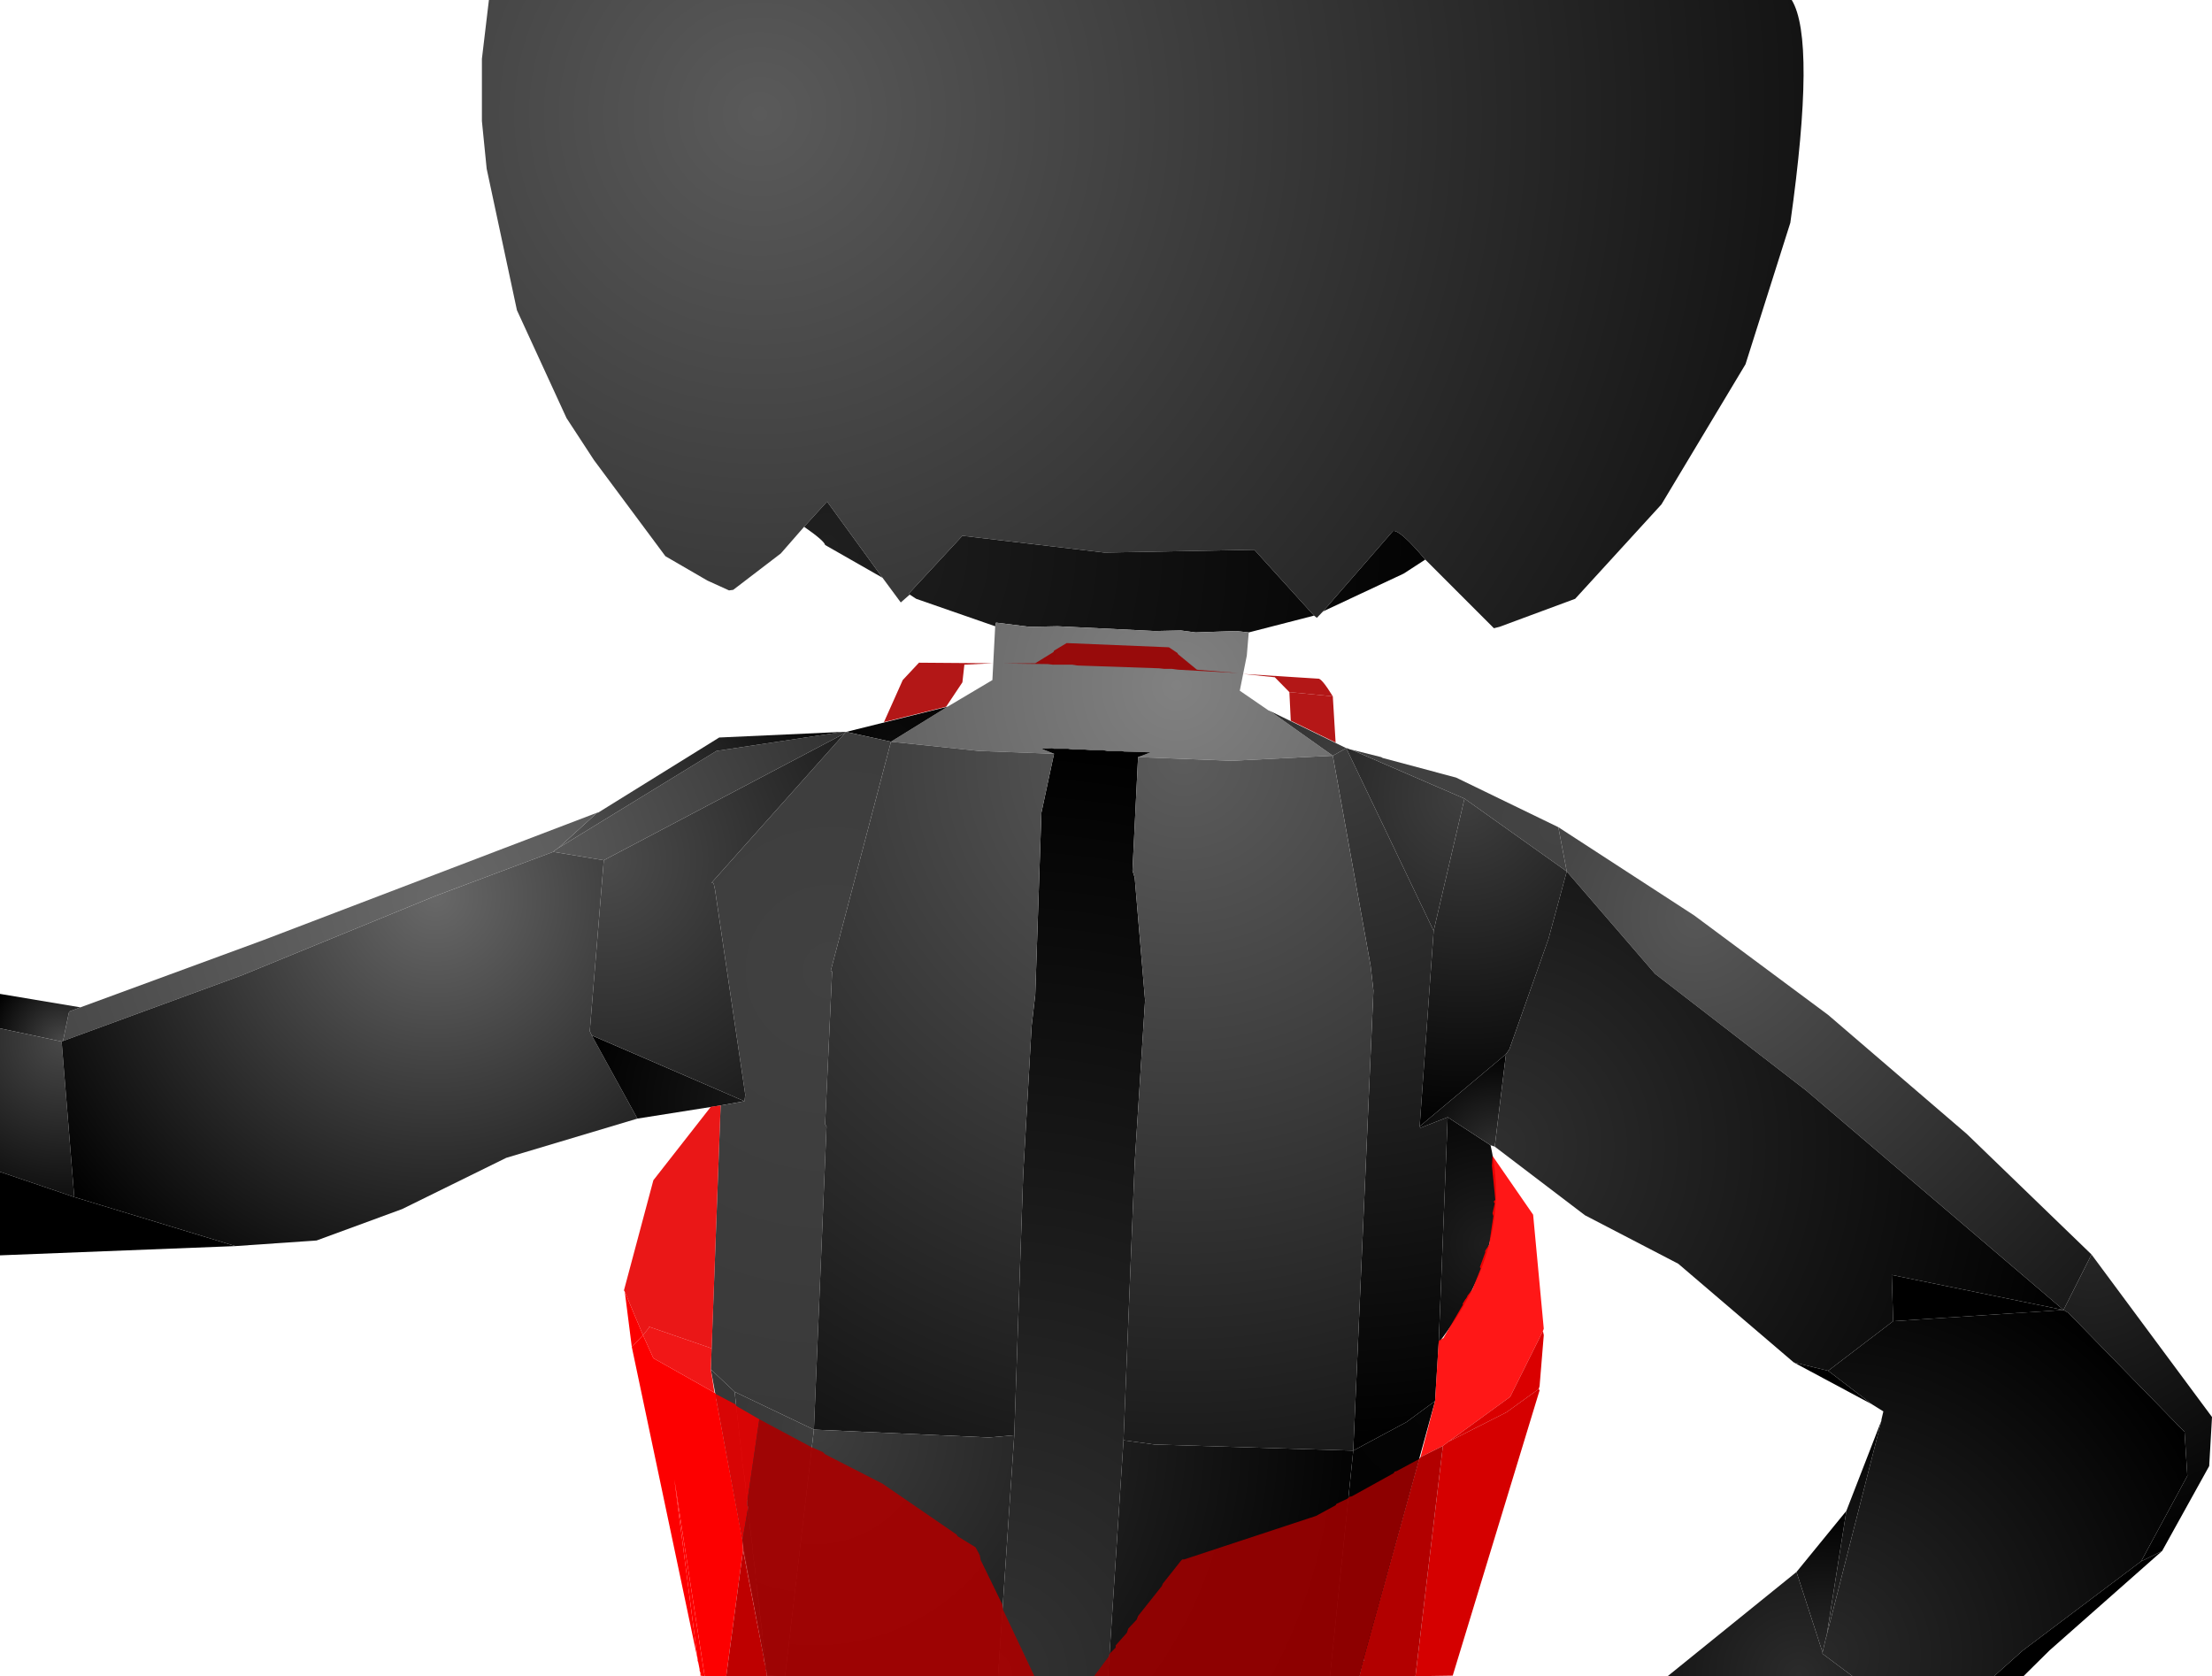 <?xml version="1.0" encoding="UTF-8" standalone="no"?>
<svg xmlns:xlink="http://www.w3.org/1999/xlink" height="299.1px" width="394.75px" xmlns="http://www.w3.org/2000/svg">
  <g transform="matrix(1.0, 0.0, 0.0, 1.0, 400.0, 300.0)">
    <path d="M-256.5 -206.0 L-260.65 -201.25 -269.15 -194.75 -269.9 -194.65 -273.75 -196.4 -281.25 -200.75 -294.0 -217.9 -298.9 -225.4 -307.75 -244.65 -313.15 -269.9 -314.0 -278.4 -314.0 -289.5 -312.75 -300.0 -80.25 -300.0 Q-75.9 -292.9 -80.5 -260.25 L-88.5 -235.0 -103.5 -210.0 -118.9 -193.15 -132.4 -188.15 -133.4 -187.9 -145.65 -200.15 Q-150.15 -205.5 -151.4 -205.25 L-163.9 -190.9 -165.0 -189.75 -165.5 -190.15 -176.15 -201.9 -202.9 -201.4 -228.25 -204.4 -237.75 -194.15 -237.65 -193.9 -239.25 -192.5 -242.5 -196.9 -252.4 -210.5 -256.5 -206.0" fill="url(#gradient0)" fill-rule="evenodd" stroke="none"/>
    <path d="M-256.5 -206.0 L-252.4 -210.5 -242.5 -196.9 -252.75 -202.75 Q-252.9 -203.5 -256.5 -206.0 M-237.65 -193.9 L-237.75 -194.15 -228.25 -204.4 -202.9 -201.4 -176.15 -201.9 -165.5 -190.15 -177.15 -187.15 -179.4 -187.4 -186.65 -187.15 -189.25 -187.5 -193.9 -187.4 -211.25 -188.25 -216.25 -188.15 -222.25 -188.9 -222.4 -188.25 -236.5 -193.15 -237.65 -193.9 M-163.9 -190.9 L-151.4 -205.25 Q-150.15 -205.5 -145.65 -200.15 L-149.5 -197.65 -163.9 -190.9" fill="url(#gradient1)" fill-rule="evenodd" stroke="none"/>
    <path d="M-222.4 -188.25 L-222.25 -188.9 -216.25 -188.15 -211.25 -188.25 -193.9 -187.4 -189.25 -187.5 -186.65 -187.15 -179.4 -187.4 -177.15 -187.15 -177.5 -183.0 -178.75 -176.75 -173.65 -173.25 -173.4 -173.15 -162.15 -165.15 -180.15 -164.25 -196.9 -164.9 -194.65 -165.75 -199.4 -165.9 -199.9 -166.0 -202.4 -166.0 -203.15 -166.15 -205.4 -166.15 -206.4 -166.25 -208.65 -166.25 -209.4 -166.4 -211.9 -166.4 -212.25 -166.5 -214.15 -166.4 -211.9 -165.5 -225.25 -166.0 -241.0 -167.65 -230.9 -173.9 -222.9 -178.65 -222.4 -188.25" fill="url(#gradient2)" fill-rule="evenodd" stroke="none"/>
    <path d="M-162.15 -165.15 L-173.4 -173.15 -159.75 -166.5 -162.15 -165.15" fill="url(#gradient3)" fill-rule="evenodd" stroke="none"/>
    <path d="M-144.15 -133.9 L-146.65 -99.0 -146.5 -98.75 -141.65 -100.65 -143.25 -60.4 -143.9 -50.0 -149.0 -46.25 -158.5 -41.15 -154.9 -123.25 -155.4 -127.65 -162.15 -165.15 -159.75 -166.5 -144.15 -133.9" fill="url(#gradient4)" fill-rule="evenodd" stroke="none"/>
    <path d="M-230.9 -173.9 L-241.0 -167.65 -249.0 -169.4 -230.9 -173.9" fill="url(#gradient5)" fill-rule="evenodd" stroke="none"/>
    <path d="M-301.25 -148.0 L-301.0 -148.25 -300.4 -148.65 -272.15 -166.0 -249.65 -169.4 -249.0 -169.4 -249.25 -169.15 -292.25 -146.5 -301.25 -148.0" fill="url(#gradient6)" fill-rule="evenodd" stroke="none"/>
    <path d="M-300.4 -148.65 L-293.4 -155.0 -293.25 -155.0 -271.65 -168.4 -249.65 -169.4 -272.15 -166.0 -300.4 -148.65" fill="url(#gradient7)" fill-rule="evenodd" stroke="none"/>
    <path d="M-388.75 -114.25 L-387.75 -119.15 -387.65 -119.5 -385.65 -120.25 -353.0 -132.25 -293.4 -155.0 -300.4 -148.65 -301.0 -148.25 -301.25 -148.0 -322.25 -140.15 -356.75 -126.0 -388.75 -114.25" fill="url(#gradient8)" fill-rule="evenodd" stroke="none"/>
    <path d="M-385.65 -120.25 L-387.65 -119.5 -387.75 -119.15 -388.75 -114.25 -389.0 -114.15 -400.0 -116.5 -400.0 -122.65 -385.65 -120.25" fill="url(#gradient9)" fill-rule="evenodd" stroke="none"/>
    <path d="M-400.0 -116.5 L-389.0 -114.15 -386.75 -86.4 -400.0 -90.9 -400.0 -116.5" fill="url(#gradient10)" fill-rule="evenodd" stroke="none"/>
    <path d="M-400.0 -90.9 L-386.75 -86.4 -358.0 -77.65 -400.0 -76.0 -400.0 -90.9" fill="url(#gradient11)" fill-rule="evenodd" stroke="none"/>
    <path d="M-389.0 -114.15 L-388.75 -114.25 -356.75 -126.0 -322.25 -140.15 -301.25 -148.0 -292.25 -146.5 -294.75 -116.0 -294.4 -115.25 -286.25 -100.4 -309.65 -93.4 -328.25 -84.25 -343.5 -78.65 -358.0 -77.65 -386.75 -86.4 -389.0 -114.15" fill="url(#gradient12)" fill-rule="evenodd" stroke="none"/>
    <path d="M-267.15 -103.5 L-271.4 -102.75 -286.25 -100.4 -294.4 -115.25 -267.15 -103.5" fill="url(#gradient13)" fill-rule="evenodd" stroke="none"/>
    <path d="M-249.0 -169.4 L-241.0 -167.65 -251.75 -126.75 -251.5 -126.65 -252.75 -99.4 -252.5 -99.0 -254.75 -44.9 -268.9 -51.65 -273.15 -55.65 -271.4 -102.75 -267.15 -103.5 -267.0 -104.65 -272.4 -141.25 -272.65 -142.4 -273.0 -142.5 -249.25 -169.15 -249.0 -169.4" fill="url(#gradient14)" fill-rule="evenodd" stroke="none"/>
    <path d="M-294.4 -115.25 L-294.75 -116.0 -292.25 -146.5 -249.25 -169.15 -273.0 -142.5 -272.65 -142.4 -272.4 -141.25 -267.0 -104.65 -267.15 -103.5 -294.4 -115.25" fill="url(#gradient15)" fill-rule="evenodd" stroke="none"/>
    <path d="M-138.65 -157.5 L-144.15 -133.9 -159.75 -166.5 -159.65 -166.5 -159.0 -166.25 -158.9 -166.25 -138.65 -157.5" fill="url(#gradient16)" fill-rule="evenodd" stroke="none"/>
    <path d="M-121.9 -152.4 L-120.4 -144.5 -138.65 -157.5 -158.9 -166.25 -153.5 -164.9 -153.25 -164.75 -140.15 -161.25 -121.9 -152.4" fill="url(#gradient17)" fill-rule="evenodd" stroke="none"/>
    <path d="M-120.4 -144.5 L-123.65 -132.5 -130.65 -112.75 -131.25 -111.9 -146.65 -99.0 -144.15 -133.9 -138.65 -157.5 -120.4 -144.5" fill="url(#gradient18)" fill-rule="evenodd" stroke="none"/>
    <path d="M-211.9 -165.5 L-214.15 -166.4 -212.25 -166.5 -211.9 -166.4 -209.4 -166.4 -208.65 -166.25 -206.4 -166.25 -205.4 -166.15 -203.15 -166.15 -202.4 -166.0 -199.9 -166.0 -199.4 -165.9 -194.65 -165.75 -196.9 -164.9 -197.9 -144.65 -197.5 -143.4 -195.65 -121.5 -197.5 -92.5 -199.5 -43.0 -202.25 -0.9 -221.9 -0.9 -219.0 -43.9 -217.4 -90.5 -215.9 -116.9 -215.25 -122.5 -214.15 -155.0 -211.9 -165.5" fill="url(#gradient19)" fill-rule="evenodd" stroke="none"/>
    <path d="M-241.0 -167.65 L-225.25 -166.0 -211.9 -165.5 -214.15 -155.0 -215.25 -122.5 -215.9 -116.9 -217.4 -90.5 -219.0 -43.9 -223.5 -43.5 -254.75 -44.9 -252.5 -99.0 -252.75 -99.4 -251.5 -126.65 -251.75 -126.75 -241.0 -167.65 M-196.9 -164.9 L-180.15 -164.25 -162.15 -165.15 -155.4 -127.65 -154.9 -123.25 -158.5 -41.15 -194.0 -42.25 -199.5 -43.0 -197.5 -92.5 -195.65 -121.5 -197.5 -143.4 -197.9 -144.65 -196.9 -164.9" fill="url(#gradient20)" fill-rule="evenodd" stroke="none"/>
    <path d="M-268.9 -51.65 L-254.75 -44.9 -259.9 -0.9 -263.15 -1.0 -263.15 -1.25 -263.75 -6.5 -263.75 -6.9 -263.9 -7.5 -263.9 -8.0 -264.0 -8.65 -264.0 -9.15 -264.15 -9.75 -264.15 -10.25 -264.25 -10.75 -264.25 -11.25 -264.4 -11.9 -264.4 -12.4 -264.5 -13.0 -264.5 -13.5 -264.65 -14.0 -264.65 -14.65 -264.75 -15.15 -264.75 -15.75 -264.9 -16.25 -264.9 -16.75 -265.0 -17.4 -265.0 -17.9 -265.15 -18.4 -265.15 -19.0 -265.25 -19.5 -265.25 -20.15 -265.4 -20.65 -265.4 -21.25 -265.5 -21.65 -265.5 -22.4 -265.65 -22.75 -265.65 -23.4 -265.75 -23.9 -265.75 -24.5 -265.9 -24.9 -265.9 -25.65 -266.0 -26.0 -266.0 -26.75 -266.15 -27.15 -266.15 -27.9 -266.25 -28.15 -266.25 -28.9 -266.4 -29.25 -266.4 -30.0 -266.5 -30.4 -266.5 -31.15 -266.65 -31.4 -266.65 -32.25 -266.75 -32.5 -266.75 -33.4 -266.9 -33.65 -266.9 -34.4 -267.0 -34.75 -267.0 -35.5 -267.15 -35.75 -267.15 -36.65 -267.25 -36.9 -267.25 -37.75 -267.4 -38.0 -267.65 -40.15 -267.65 -41.0 -267.75 -41.25 -268.9 -51.65" fill="url(#gradient21)" fill-rule="evenodd" stroke="none"/>
    <path d="M-273.15 -55.65 L-268.9 -51.65 -267.75 -41.25 -267.65 -41.0 -267.65 -40.15 -267.4 -38.0 -267.25 -37.75 -267.25 -36.9 -267.15 -36.65 -267.15 -35.75 -267.0 -35.5 -267.0 -34.75 -266.9 -34.4 -266.9 -33.65 -266.75 -33.4 -266.75 -32.5 -266.65 -32.25 -266.65 -31.4 -266.5 -31.15 -266.5 -30.4 -266.4 -30.0 -266.4 -29.25 -266.25 -28.9 -266.25 -28.15 -266.15 -27.9 -266.15 -27.15 -266.0 -26.75 -266.0 -26.0 -265.9 -25.65 -265.9 -24.9 -265.75 -24.5 -265.75 -23.9 -265.65 -23.4 -265.65 -22.75 -265.5 -22.4 -265.5 -21.65 -265.4 -21.25 -265.4 -20.65 -265.25 -20.15 -265.25 -19.5 -265.15 -19.0 -265.15 -18.4 -265.0 -17.9 -265.0 -17.4 -264.9 -16.75 -264.9 -16.25 -264.75 -15.75 -264.75 -15.15 -264.65 -14.65 -264.65 -14.0 -264.5 -13.5 -264.5 -13.0 -264.4 -12.4 -264.4 -11.9 -264.25 -11.25 -264.25 -10.75 -264.15 -10.25 -264.15 -9.75 -264.0 -9.15 -264.0 -8.65 -263.9 -8.0 -263.9 -7.5 -263.75 -6.9 -263.75 -6.5 -263.15 -1.25 -263.25 -1.9 -263.4 -2.15 -263.4 -2.65 -273.15 -55.65" fill="url(#gradient22)" fill-rule="evenodd" stroke="none"/>
    <path d="M-254.75 -44.9 L-223.5 -43.5 -219.0 -43.9 -221.9 -0.9 -259.9 -0.9 -254.75 -44.9 M-202.25 -0.9 L-199.5 -43.0 -194.0 -42.25 -158.5 -41.15 -162.65 -0.9 -202.25 -0.9" fill="url(#gradient23)" fill-rule="evenodd" stroke="none"/>
    <path d="M-26.75 -76.15 L-31.75 -66.25 -77.65 -105.4 -104.65 -126.25 -120.4 -144.5 -121.9 -152.4 -97.65 -136.65 -73.75 -118.9 -49.0 -97.65 -26.75 -76.15" fill="url(#gradient24)" fill-rule="evenodd" stroke="none"/>
    <path d="M-158.5 -41.15 L-149.0 -46.25 -143.9 -50.0 -157.4 -0.9 -162.65 -0.9 -158.5 -41.15" fill="url(#gradient25)" fill-rule="evenodd" stroke="none"/>
    <path d="M-143.25 -60.4 L-141.65 -100.65 -134.0 -95.65 Q-129.9 -77.75 -143.25 -60.4" fill="url(#gradient26)" fill-rule="evenodd" stroke="none"/>
    <path d="M-131.25 -111.9 L-133.25 -95.4 -134.0 -95.65 -141.65 -100.65 -146.5 -98.75 -146.65 -99.0 -131.25 -111.9" fill="url(#gradient27)" fill-rule="evenodd" stroke="none"/>
    <path d="M-31.75 -66.25 L-62.4 -72.5 -62.15 -64.25 -73.75 -55.4 -79.9 -56.9 -100.5 -74.5 -117.15 -83.15 -133.25 -95.4 -131.25 -111.9 -130.65 -112.75 -123.65 -132.5 -120.4 -144.5 -104.65 -126.25 -77.65 -105.4 -31.75 -66.25" fill="url(#gradient28)" fill-rule="evenodd" stroke="none"/>
    <path d="M-17.9 -21.4 L-9.65 -36.65 -10.15 -44.5 -30.9 -65.75 -31.75 -66.25 -26.75 -76.15 -5.25 -47.15 -5.75 -38.4 -14.15 -23.25 Q-16.0 -22.3 -17.9 -21.4" fill="url(#gradient29)" fill-rule="evenodd" stroke="none"/>
    <path d="M-79.9 -56.9 L-73.75 -55.4 -65.9 -49.4 -79.9 -56.9" fill="url(#gradient30)" fill-rule="evenodd" stroke="none"/>
    <path d="M-31.75 -66.25 L-30.9 -65.75 -10.15 -44.5 -9.65 -36.65 -17.9 -21.4 -39.0 -5.5 -44.15 -0.9 -69.4 -0.9 -74.75 -4.9 -74.75 -5.15 -74.15 -7.75 -74.0 -8.15 -74.0 -8.25 -64.25 -46.5 -64.25 -46.65 -63.9 -48.15 -65.9 -49.4 -73.75 -55.4 -62.15 -64.25 -31.75 -66.25" fill="url(#gradient31)" fill-rule="evenodd" stroke="none"/>
    <path d="M-62.15 -64.25 L-62.4 -72.5 -31.75 -66.25 -62.15 -64.25" fill="url(#gradient32)" fill-rule="evenodd" stroke="none"/>
    <path d="M-70.5 -30.4 L-64.25 -46.5 -74.0 -8.25 -70.5 -30.4" fill="url(#gradient33)" fill-rule="evenodd" stroke="none"/>
    <path d="M-70.5 -30.4 L-74.0 -8.25 -74.0 -8.15 -74.15 -7.75 -74.75 -5.15 -79.4 -19.5 -70.5 -30.4" fill="url(#gradient34)" fill-rule="evenodd" stroke="none"/>
    <path d="M-74.75 -5.15 L-74.75 -4.9 -69.4 -0.9 -102.4 -0.9 -79.4 -19.5 -74.75 -5.15" fill="url(#gradient35)" fill-rule="evenodd" stroke="none"/>
    <path d="M-17.9 -21.4 Q-16.0 -22.3 -14.15 -23.25 L-34.25 -5.5 -38.9 -0.9 -44.15 -0.9 -39.0 -5.5 -17.9 -21.4" fill="url(#gradient36)" fill-rule="evenodd" stroke="none"/>
    <path d="M-220.85 -181.6 L-215.25 -181.65 -212.0 -183.65 -211.9 -183.9 -209.65 -185.25 -191.4 -184.5 -189.9 -183.5 -189.75 -183.25 -186.4 -180.5 -179.0 -179.9 -189.75 -180.5 -190.9 -180.65 -192.25 -180.65 -193.15 -180.75 -207.75 -181.25 -208.65 -181.4 -212.15 -181.4 -213.0 -181.5 -220.85 -181.6 M-157.4 -0.9 L-204.75 -0.9 -202.15 -4.4 -202.0 -4.9 -200.9 -6.0 -200.9 -6.4 -198.9 -8.65 -198.65 -9.4 -197.15 -11.0 -196.9 -11.65 -192.65 -17.0 -192.5 -17.4 -189.25 -21.5 -189.0 -21.75 -188.65 -21.75 -165.15 -29.5 -161.65 -31.4 -161.5 -31.65 -159.4 -32.65 -159.25 -32.9 -158.75 -33.0 -151.25 -37.15 -151.15 -37.4 -150.75 -37.5 -146.75 -39.65 -156.65 -4.0 -156.5 -3.75 -156.75 -3.65 -157.4 -0.9" fill="#9b0000" fill-opacity="0.91" fill-rule="evenodd" stroke="none"/>
    <path d="M-169.9 -176.5 L-172.5 -179.15 -178.25 -179.75 -164.75 -178.9 Q-164.15 -179.0 -162.15 -175.75 L-169.9 -176.5 M-222.75 -181.65 L-227.9 -181.4 -228.25 -178.25 -231.15 -173.9 -242.25 -171.15 -238.9 -178.65 -236.0 -181.75 -222.75 -181.65" fill="#ab0000" fill-opacity="0.91" fill-rule="evenodd" stroke="none"/>
    <path d="M-162.15 -175.75 L-161.65 -167.5 -169.65 -171.4 -169.9 -176.5 -162.15 -175.75" fill="#ae0000" fill-opacity="0.91" fill-rule="evenodd" stroke="none"/>
    <path d="M-288.5 -69.5 L-288.65 -69.75 -283.4 -89.4 -273.15 -102.5 -271.4 -102.75 -273.0 -59.4 -284.15 -63.25 -284.25 -63.0 -285.25 -61.75 -288.5 -69.5 M-272.25 -51.25 L-268.75 -49.4 -268.65 -49.25 -268.65 -49.15 -264.5 -46.75 -266.65 -32.0 -266.65 -31.4 -266.5 -31.15 -266.5 -31.0 -267.5 -25.15 -272.15 -50.15 -272.15 -50.25 -272.25 -50.4 -272.25 -51.25" fill="#e80000" fill-opacity="0.91" fill-rule="evenodd" stroke="none"/>
    <path d="M-273.0 -59.4 L-273.15 -55.65 -272.5 -51.5 -283.4 -57.65 -285.25 -61.75 -284.25 -63.0 -284.15 -63.25 -273.0 -59.4" fill="#ef0000" fill-opacity="0.91" fill-rule="evenodd" stroke="none"/>
    <path d="M-287.25 -59.65 L-288.5 -69.5 -285.25 -61.75 -287.25 -59.65" fill="#fc0000" fill-rule="evenodd" stroke="none"/>
    <path d="M-146.5 -40.0 L-143.9 -50.0 -143.25 -60.75 -142.4 -61.25 -138.9 -67.25 -139.0 -67.25 -138.9 -67.5 -138.5 -68.15 -138.4 -68.25 -138.15 -68.65 -138.15 -68.75 -137.25 -69.9 -135.75 -73.65 -135.9 -73.9 -134.9 -76.65 -135.0 -76.65 -134.9 -76.9 -134.25 -77.9 -133.5 -83.0 -133.65 -83.5 -133.25 -85.25 -133.4 -85.5 -133.4 -85.65 -133.15 -85.9 -133.75 -92.0 -133.65 -93.75 -126.4 -83.25 -124.5 -62.9 -124.65 -62.5 -130.5 -50.75 -141.5 -42.75 -142.5 -42.0 -146.5 -40.0" fill="#ff0000" fill-opacity="0.91" fill-rule="evenodd" stroke="none"/>
    <path d="M-124.65 -62.5 L-124.5 -61.75 -125.25 -52.65 -125.4 -52.15 -131.15 -48.0 -141.5 -42.75 -130.5 -50.75 -124.65 -62.5" fill="#da0000" fill-rule="evenodd" stroke="none"/>
    <path d="M-125.4 -52.15 L-125.25 -51.9 -140.75 -1.0 -147.4 -0.9 -142.5 -42.0 -141.5 -42.75 -131.15 -48.0 -125.4 -52.15" fill="#d50000" fill-rule="evenodd" stroke="none"/>
    <path d="M-147.4 -0.9 L-157.4 -0.9 -156.75 -3.65 -156.5 -3.75 -156.65 -4.0 -146.75 -39.65 -146.5 -40.0 -142.5 -42.0 -147.4 -0.9" fill="#b20000" fill-rule="evenodd" stroke="none"/>
    <path d="M-272.5 -51.5 L-272.25 -51.25 -272.25 -50.4 -272.15 -50.25 -272.15 -50.15 -267.5 -25.15 -267.4 -23.4 -270.4 -0.9 -274.25 -0.9 -279.65 -36.0 -275.5 -3.9 -287.25 -59.65 -285.25 -61.75 -283.4 -57.65 -272.5 -51.5" fill="#fd0000" fill-rule="evenodd" stroke="none"/>
    <path d="M-274.25 -0.9 L-275.0 -1.0 -275.0 -1.5 -275.15 -1.9 -275.15 -2.15 -275.4 -3.4 -275.5 -3.65 -275.5 -3.9 -279.65 -36.0 -274.25 -0.9" fill="#fe0000" fill-rule="evenodd" stroke="none"/>
    <path d="M-264.5 -46.75 L-255.15 -41.75 -253.15 -40.9 -252.75 -40.5 -242.5 -35.25 -229.25 -26.15 -229.15 -25.9 -225.9 -23.9 -225.15 -22.5 -225.0 -21.65 -221.15 -13.75 -221.0 -12.75 -215.4 -0.9 -263.15 -0.9 -263.15 -1.25 -263.25 -1.9 -263.4 -2.15 -263.4 -2.65 -263.5 -3.25 -263.65 -3.65 -263.65 -4.0 -267.4 -23.4 -267.5 -25.15 -266.5 -31.0 -266.5 -31.15 -266.65 -31.4 -266.65 -32.0 -264.5 -46.75" fill="#a90000" fill-opacity="0.91" fill-rule="evenodd" stroke="none"/>
    <path d="M-263.15 -0.9 L-270.4 -0.9 -267.4 -23.4 -263.65 -4.0 -263.65 -3.65 -263.5 -3.25 -263.4 -2.65 -263.4 -2.15 -263.25 -1.9 -263.15 -1.25 -263.15 -0.9" fill="#be0000" fill-rule="evenodd" stroke="none"/>
  </g>
  <defs>
    <radialGradient cx="0" cy="0" gradientTransform="matrix(0.227, 0.0, 0.0, 0.227, -264.4, -279.65)" gradientUnits="userSpaceOnUse" id="gradient0" r="819.2" spreadMethod="pad">
      <stop offset="0.0" stop-color="#5a5a5a"/>
      <stop offset="1.0" stop-color="#141414"/>
    </radialGradient>
    <radialGradient cx="0" cy="0" gradientTransform="matrix(0.146, 0.0, 0.0, 0.146, -252.35, -202.6)" gradientUnits="userSpaceOnUse" id="gradient1" r="819.2" spreadMethod="pad">
      <stop offset="0.0" stop-color="#1f1f1f"/>
      <stop offset="1.0" stop-color="#000000"/>
    </radialGradient>
    <radialGradient cx="0" cy="0" gradientTransform="matrix(0.222, 0.0, 0.0, 0.222, -190.0, -177.65)" gradientUnits="userSpaceOnUse" id="gradient2" r="819.2" spreadMethod="pad">
      <stop offset="0.0" stop-color="#818181"/>
      <stop offset="1.0" stop-color="#1b1b1b"/>
    </radialGradient>
    <radialGradient cx="0" cy="0" gradientTransform="matrix(0.025, 0.0, 0.0, 0.025, -162.15, -165.25)" gradientUnits="userSpaceOnUse" id="gradient3" r="819.2" spreadMethod="pad">
      <stop offset="0.0" stop-color="#3d3d3d"/>
      <stop offset="1.0" stop-color="#282828"/>
    </radialGradient>
    <radialGradient cx="0" cy="0" gradientTransform="matrix(0.151, 0.0, 0.0, 0.151, -162.15, -165.25)" gradientUnits="userSpaceOnUse" id="gradient4" r="819.2" spreadMethod="pad">
      <stop offset="0.0" stop-color="#3d3d3d"/>
      <stop offset="1.0" stop-color="#000000"/>
    </radialGradient>
    <radialGradient cx="0" cy="0" gradientTransform="matrix(0.028, 0.0, 0.0, 0.028, -240.9, -167.7)" gradientUnits="userSpaceOnUse" id="gradient5" r="819.2" spreadMethod="pad">
      <stop offset="0.0" stop-color="#0a0a0a"/>
      <stop offset="1.0" stop-color="#000000"/>
    </radialGradient>
    <radialGradient cx="0" cy="0" gradientTransform="matrix(0.069, 0.0, 0.0, 0.069, -301.3, -148.05)" gradientUnits="userSpaceOnUse" id="gradient6" r="819.2" spreadMethod="pad">
      <stop offset="0.0" stop-color="#585858"/>
      <stop offset="1.0" stop-color="#323232"/>
    </radialGradient>
    <radialGradient cx="0" cy="0" gradientTransform="matrix(0.069, 0.0, 0.0, 0.069, -301.3, -148.05)" gradientUnits="userSpaceOnUse" id="gradient7" r="819.2" spreadMethod="pad">
      <stop offset="0.0" stop-color="#585858"/>
      <stop offset="1.0" stop-color="#000000"/>
    </radialGradient>
    <radialGradient cx="0" cy="0" gradientTransform="matrix(0.087, 0.0, 0.0, 0.087, -322.3, -140.05)" gradientUnits="userSpaceOnUse" id="gradient8" r="819.2" spreadMethod="pad">
      <stop offset="0.0" stop-color="#686868"/>
      <stop offset="1.0" stop-color="#484848"/>
    </radialGradient>
    <radialGradient cx="0" cy="0" gradientTransform="matrix(0.017, 0.0, 0.0, 0.017, -388.85, -114.2)" gradientUnits="userSpaceOnUse" id="gradient9" r="819.2" spreadMethod="pad">
      <stop offset="0.0" stop-color="#484848"/>
      <stop offset="1.0" stop-color="#000000"/>
    </radialGradient>
    <radialGradient cx="0" cy="0" gradientTransform="matrix(0.034, 0.0, 0.0, 0.034, -388.85, -114.2)" gradientUnits="userSpaceOnUse" id="gradient10" r="819.2" spreadMethod="pad">
      <stop offset="0.0" stop-color="#484848"/>
      <stop offset="1.0" stop-color="#0f0f0f"/>
    </radialGradient>
    <radialGradient cx="0" cy="0" gradientTransform="matrix(0.051, 0.0, 0.0, 0.051, -400.0, -76.1)" gradientUnits="userSpaceOnUse" id="gradient11" r="819.2" spreadMethod="pad">
      <stop offset="0.0" stop-color="#000000"/>
      <stop offset="1.0" stop-color="#000000"/>
    </radialGradient>
    <radialGradient cx="0" cy="0" gradientTransform="matrix(0.102, 0.0, 0.0, 0.102, -322.3, -140.05)" gradientUnits="userSpaceOnUse" id="gradient12" r="819.2" spreadMethod="pad">
      <stop offset="0.0" stop-color="#686868"/>
      <stop offset="1.0" stop-color="#000000"/>
    </radialGradient>
    <radialGradient cx="0" cy="0" gradientTransform="matrix(0.037, 0.0, 0.0, 0.037, -267.0, -103.6)" gradientUnits="userSpaceOnUse" id="gradient13" r="819.2" spreadMethod="pad">
      <stop offset="0.0" stop-color="#171717"/>
      <stop offset="1.0" stop-color="#000000"/>
    </radialGradient>
    <radialGradient cx="0" cy="0" gradientTransform="matrix(0.1, 0.0, 0.0, 0.1, -251.6, -126.8)" gradientUnits="userSpaceOnUse" id="gradient14" r="819.2" spreadMethod="pad">
      <stop offset="0.0" stop-color="#414141"/>
      <stop offset="1.0" stop-color="#393939"/>
    </radialGradient>
    <radialGradient cx="0" cy="0" gradientTransform="matrix(0.061, 0.0, 0.0, 0.061, -292.2, -146.55)" gradientUnits="userSpaceOnUse" id="gradient15" r="819.2" spreadMethod="pad">
      <stop offset="0.0" stop-color="#4c4c4c"/>
      <stop offset="1.0" stop-color="#1d1d1d"/>
    </radialGradient>
    <radialGradient cx="0" cy="0" gradientTransform="matrix(0.03, 0.0, 0.0, 0.03, -138.7, -157.75)" gradientUnits="userSpaceOnUse" id="gradient16" r="819.2" spreadMethod="pad">
      <stop offset="0.0" stop-color="#3f3f3f"/>
      <stop offset="1.0" stop-color="#282828"/>
    </radialGradient>
    <radialGradient cx="0" cy="0" gradientTransform="matrix(0.049, 0.0, 0.0, 0.049, -122.0, -152.55)" gradientUnits="userSpaceOnUse" id="gradient17" r="819.2" spreadMethod="pad">
      <stop offset="0.0" stop-color="#444444"/>
      <stop offset="1.0" stop-color="#3e3e3e"/>
    </radialGradient>
    <radialGradient cx="0" cy="0" gradientTransform="matrix(0.073, 0.0, 0.0, 0.073, -138.7, -157.75)" gradientUnits="userSpaceOnUse" id="gradient18" r="819.2" spreadMethod="pad">
      <stop offset="0.0" stop-color="#3f3f3f"/>
      <stop offset="1.0" stop-color="#000000"/>
    </radialGradient>
    <radialGradient cx="0" cy="0" gradientTransform="matrix(0.206, 0.0, 0.0, 0.206, -224.3, -1.0)" gradientUnits="userSpaceOnUse" id="gradient19" r="819.2" spreadMethod="pad">
      <stop offset="0.0" stop-color="#333333"/>
      <stop offset="1.0" stop-color="#000000"/>
    </radialGradient>
    <radialGradient cx="0" cy="0" gradientTransform="matrix(0.167, 0.0, 0.0, 0.167, -188.75, -164.65)" gradientUnits="userSpaceOnUse" id="gradient20" r="819.2" spreadMethod="pad">
      <stop offset="0.0" stop-color="#5c5c5c"/>
      <stop offset="1.0" stop-color="#141414"/>
    </radialGradient>
    <radialGradient cx="0" cy="0" gradientTransform="matrix(0.054, 0.0, 0.0, 0.054, -254.6, -44.9)" gradientUnits="userSpaceOnUse" id="gradient21" r="819.2" spreadMethod="pad">
      <stop offset="0.0" stop-color="#3e3e3e"/>
      <stop offset="1.0" stop-color="#2b2b2b"/>
    </radialGradient>
    <radialGradient cx="0" cy="0" gradientTransform="matrix(0.062, 0.0, 0.0, 0.062, -268.85, -51.75)" gradientUnits="userSpaceOnUse" id="gradient22" r="819.2" spreadMethod="pad">
      <stop offset="0.0" stop-color="#373737"/>
      <stop offset="1.0" stop-color="#353535"/>
    </radialGradient>
    <radialGradient cx="0" cy="0" gradientTransform="matrix(0.124, 0.0, 0.0, 0.124, -254.6, -44.9)" gradientUnits="userSpaceOnUse" id="gradient23" r="819.2" spreadMethod="pad">
      <stop offset="0.0" stop-color="#3e3e3e"/>
      <stop offset="1.0" stop-color="#000000"/>
    </radialGradient>
    <radialGradient cx="0" cy="0" gradientTransform="matrix(0.117, 0.0, 0.0, 0.117, -97.35, -136.4)" gradientUnits="userSpaceOnUse" id="gradient24" r="819.2" spreadMethod="pad">
      <stop offset="0.0" stop-color="#575757"/>
      <stop offset="1.0" stop-color="#191919"/>
    </radialGradient>
    <radialGradient cx="0" cy="0" gradientTransform="matrix(0.064, 0.0, 0.0, 0.064, -143.85, -50.25)" gradientUnits="userSpaceOnUse" id="gradient25" r="819.2" spreadMethod="pad">
      <stop offset="0.0" stop-color="#050505"/>
      <stop offset="1.0" stop-color="#000000"/>
    </radialGradient>
    <radialGradient cx="0" cy="0" gradientTransform="matrix(0.038, 0.0, 0.0, 0.038, -134.4, -78.0)" gradientUnits="userSpaceOnUse" id="gradient26" r="819.2" spreadMethod="pad">
      <stop offset="0.0" stop-color="#1e1e1e"/>
      <stop offset="1.0" stop-color="#000000"/>
    </radialGradient>
    <radialGradient cx="0" cy="0" gradientTransform="matrix(0.021, 0.0, 0.0, 0.021, -133.25, -95.4)" gradientUnits="userSpaceOnUse" id="gradient27" r="819.2" spreadMethod="pad">
      <stop offset="0.0" stop-color="#2f2f2f"/>
      <stop offset="1.0" stop-color="#000000"/>
    </radialGradient>
    <radialGradient cx="0" cy="0" gradientTransform="matrix(0.129, 0.0, 0.0, 0.129, -133.25, -95.4)" gradientUnits="userSpaceOnUse" id="gradient28" r="819.2" spreadMethod="pad">
      <stop offset="0.0" stop-color="#2f2f2f"/>
      <stop offset="1.0" stop-color="#000000"/>
    </radialGradient>
    <radialGradient cx="0" cy="0" gradientTransform="matrix(0.068, 0.0, 0.0, 0.068, -26.9, -76.25)" gradientUnits="userSpaceOnUse" id="gradient29" r="819.2" spreadMethod="pad">
      <stop offset="0.0" stop-color="#262626"/>
      <stop offset="1.0" stop-color="#000000"/>
    </radialGradient>
    <radialGradient cx="0" cy="0" gradientTransform="matrix(0.023, 0.0, 0.0, 0.023, -63.6, -48.3)" gradientUnits="userSpaceOnUse" id="gradient30" r="819.2" spreadMethod="pad">
      <stop offset="0.0" stop-color="#010101"/>
      <stop offset="1.0" stop-color="#000000"/>
    </radialGradient>
    <radialGradient cx="0" cy="0" gradientTransform="matrix(0.092, 0.0, 0.0, 0.092, -74.7, -4.75)" gradientUnits="userSpaceOnUse" id="gradient31" r="819.2" spreadMethod="pad">
      <stop offset="0.0" stop-color="#292929"/>
      <stop offset="1.0" stop-color="#000000"/>
    </radialGradient>
    <radialGradient cx="0" cy="0" gradientTransform="matrix(0.037, 0.0, 0.0, 0.037, -62.15, -64.3)" gradientUnits="userSpaceOnUse" id="gradient32" r="819.2" spreadMethod="pad">
      <stop offset="0.0" stop-color="#000000"/>
      <stop offset="1.0" stop-color="#000000"/>
    </radialGradient>
    <radialGradient cx="0" cy="0" gradientTransform="matrix(0.055, 0.0, 0.0, 0.055, -74.7, -4.75)" gradientUnits="userSpaceOnUse" id="gradient33" r="819.2" spreadMethod="pad">
      <stop offset="0.0" stop-color="#292929"/>
      <stop offset="1.0" stop-color="#010101"/>
    </radialGradient>
    <radialGradient cx="0" cy="0" gradientTransform="matrix(0.032, 0.0, 0.0, 0.032, -74.7, -4.75)" gradientUnits="userSpaceOnUse" id="gradient34" r="819.2" spreadMethod="pad">
      <stop offset="0.0" stop-color="#292929"/>
      <stop offset="1.0" stop-color="#000000"/>
    </radialGradient>
    <radialGradient cx="0" cy="0" gradientTransform="matrix(0.029, 0.0, 0.0, 0.029, -78.95, -1.0)" gradientUnits="userSpaceOnUse" id="gradient35" r="819.2" spreadMethod="pad">
      <stop offset="0.0" stop-color="#2b2b2b"/>
      <stop offset="1.0" stop-color="#171717"/>
    </radialGradient>
    <radialGradient cx="0" cy="0" gradientTransform="matrix(0.036, 0.0, 0.0, 0.036, -38.05, -6.3)" gradientUnits="userSpaceOnUse" id="gradient36" r="819.2" spreadMethod="pad">
      <stop offset="0.0" stop-color="#000000"/>
      <stop offset="1.0" stop-color="#000000"/>
    </radialGradient>
  </defs>
</svg>
